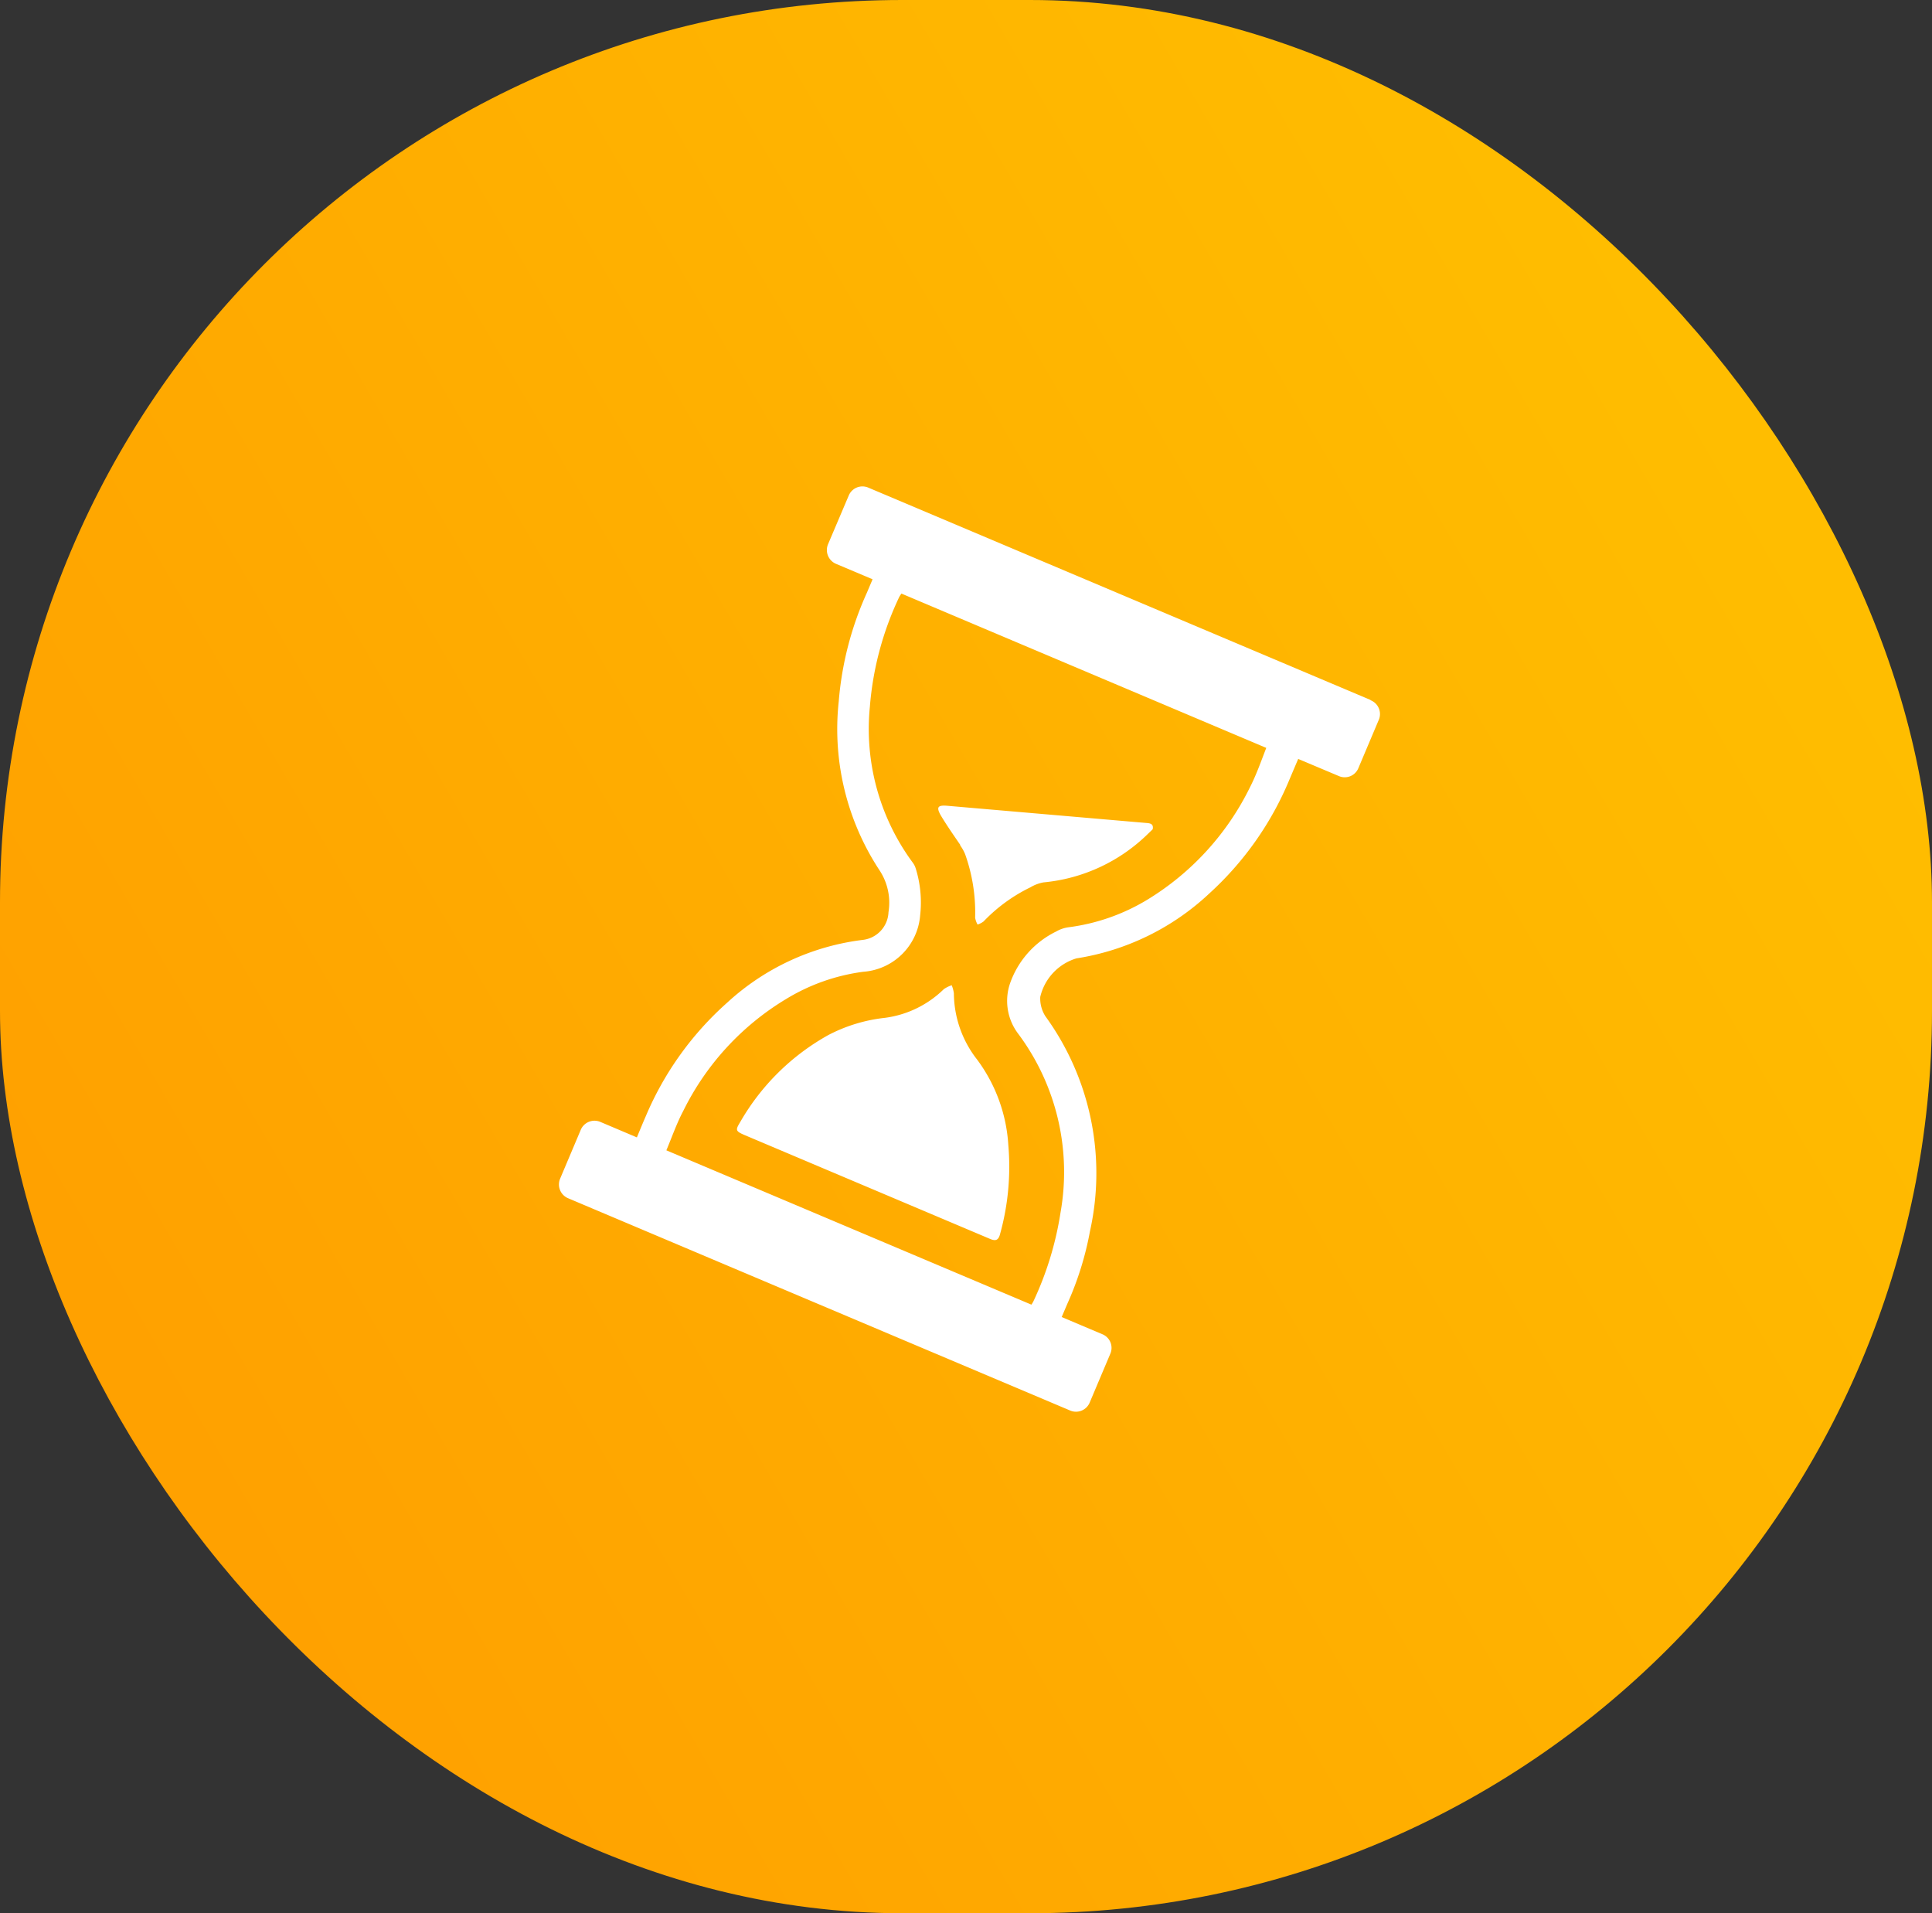 <svg xmlns="http://www.w3.org/2000/svg" width="21.362" height="21.151" viewBox="0 0 21.362 21.151">
    <rect x="0" y="0" width="21.362" height="21.151" fill="#333333" stroke="none"/>
    <defs>
        <linearGradient id="xmouqampka" x1=".059" x2=".941" y1=".757" y2=".243" gradientUnits="objectBoundingBox">
            <stop offset="0" stop-color="#ffa000"/>
            <stop offset="1" stop-color="#ffbe00"/>
        </linearGradient>
    </defs>
    <g transform="translate(-1646.882 -202.859)">
        <rect width="21.362" height="21.151" fill="url(#xmouqampka)" rx="9.975" transform="translate(1646.882 202.859)"/>
        <path fill="#fff" fill-rule="evenodd" d="M1657.429 213.84a.371.371 0 0 0-.024-.089.351.351 0 0 0-.087.043 1.143 1.143 0 0 1-.649.317 1.762 1.762 0 0 0-.629.191 2.556 2.556 0 0 0-.974.962c-.054.088-.051.1.046.142l2.707 1.145c.061.027.1.03.12-.047a2.782 2.782 0 0 0 .092-.986 1.763 1.763 0 0 0-.345-.945 1.2 1.2 0 0 1-.257-.733zm.069-1.636a.455.455 0 0 1 .056.1 1.92 1.92 0 0 1 .11.7.232.232 0 0 0 .027.076.228.228 0 0 0 .066-.034 1.809 1.809 0 0 1 .519-.378.43.43 0 0 1 .143-.054 1.9 1.9 0 0 0 1.154-.535l.054-.052c.013-.06-.028-.067-.07-.07l-2.2-.19c-.106-.009-.125.014-.073.106.066.11.142.219.216.327zm4.538-1.607l-5.555-2.348a.164.164 0 0 0-.214.087l-.23.541a.166.166 0 0 0 .088.215l.405.171-.063.149a3.611 3.611 0 0 0-.311 1.2 2.841 2.841 0 0 0 .45 1.867.65.65 0 0 1 .1.464.321.321 0 0 1-.288.307 2.7 2.7 0 0 0-1.494.692 3.5 3.5 0 0 0-.9 1.253c-.034.078-.067.158-.1.238l-.406-.172a.165.165 0 0 0-.214.087l-.229.542a.165.165 0 0 0 .087.215l5.554 2.348a.164.164 0 0 0 .214-.087l.229-.542a.163.163 0 0 0-.086-.214l-.452-.191.064-.15a3.479 3.479 0 0 0 .249-.8 2.952 2.952 0 0 0-.493-2.375.365.365 0 0 1-.057-.214.584.584 0 0 1 .4-.426 2.768 2.768 0 0 0 1.474-.722 3.529 3.529 0 0 0 .883-1.259l.095-.224.451.19a.163.163 0 0 0 .214-.087l.229-.542a.164.164 0 0 0-.094-.21zm-1.336.971a3 3 0 0 1-1.13 1.236 2.228 2.228 0 0 1-.873.306.371.371 0 0 0-.137.047 1.009 1.009 0 0 0-.506.562.6.6 0 0 0 .086.568 2.558 2.558 0 0 1 .468 1.978 3.593 3.593 0 0 1-.3.981.287.287 0 0 1-.022.036l-4.036-1.706c.062-.148.115-.3.187-.436a2.977 2.977 0 0 1 1.139-1.238 2.184 2.184 0 0 1 .851-.3.68.68 0 0 0 .629-.623 1.267 1.267 0 0 0-.048-.516.213.213 0 0 0-.037-.072 2.488 2.488 0 0 1-.471-1.718 3.472 3.472 0 0 1 .325-1.215.438.438 0 0 1 .024-.037l4.034 1.706c-.059.152-.111.301-.183.441z"/>
    </g>
</svg>
